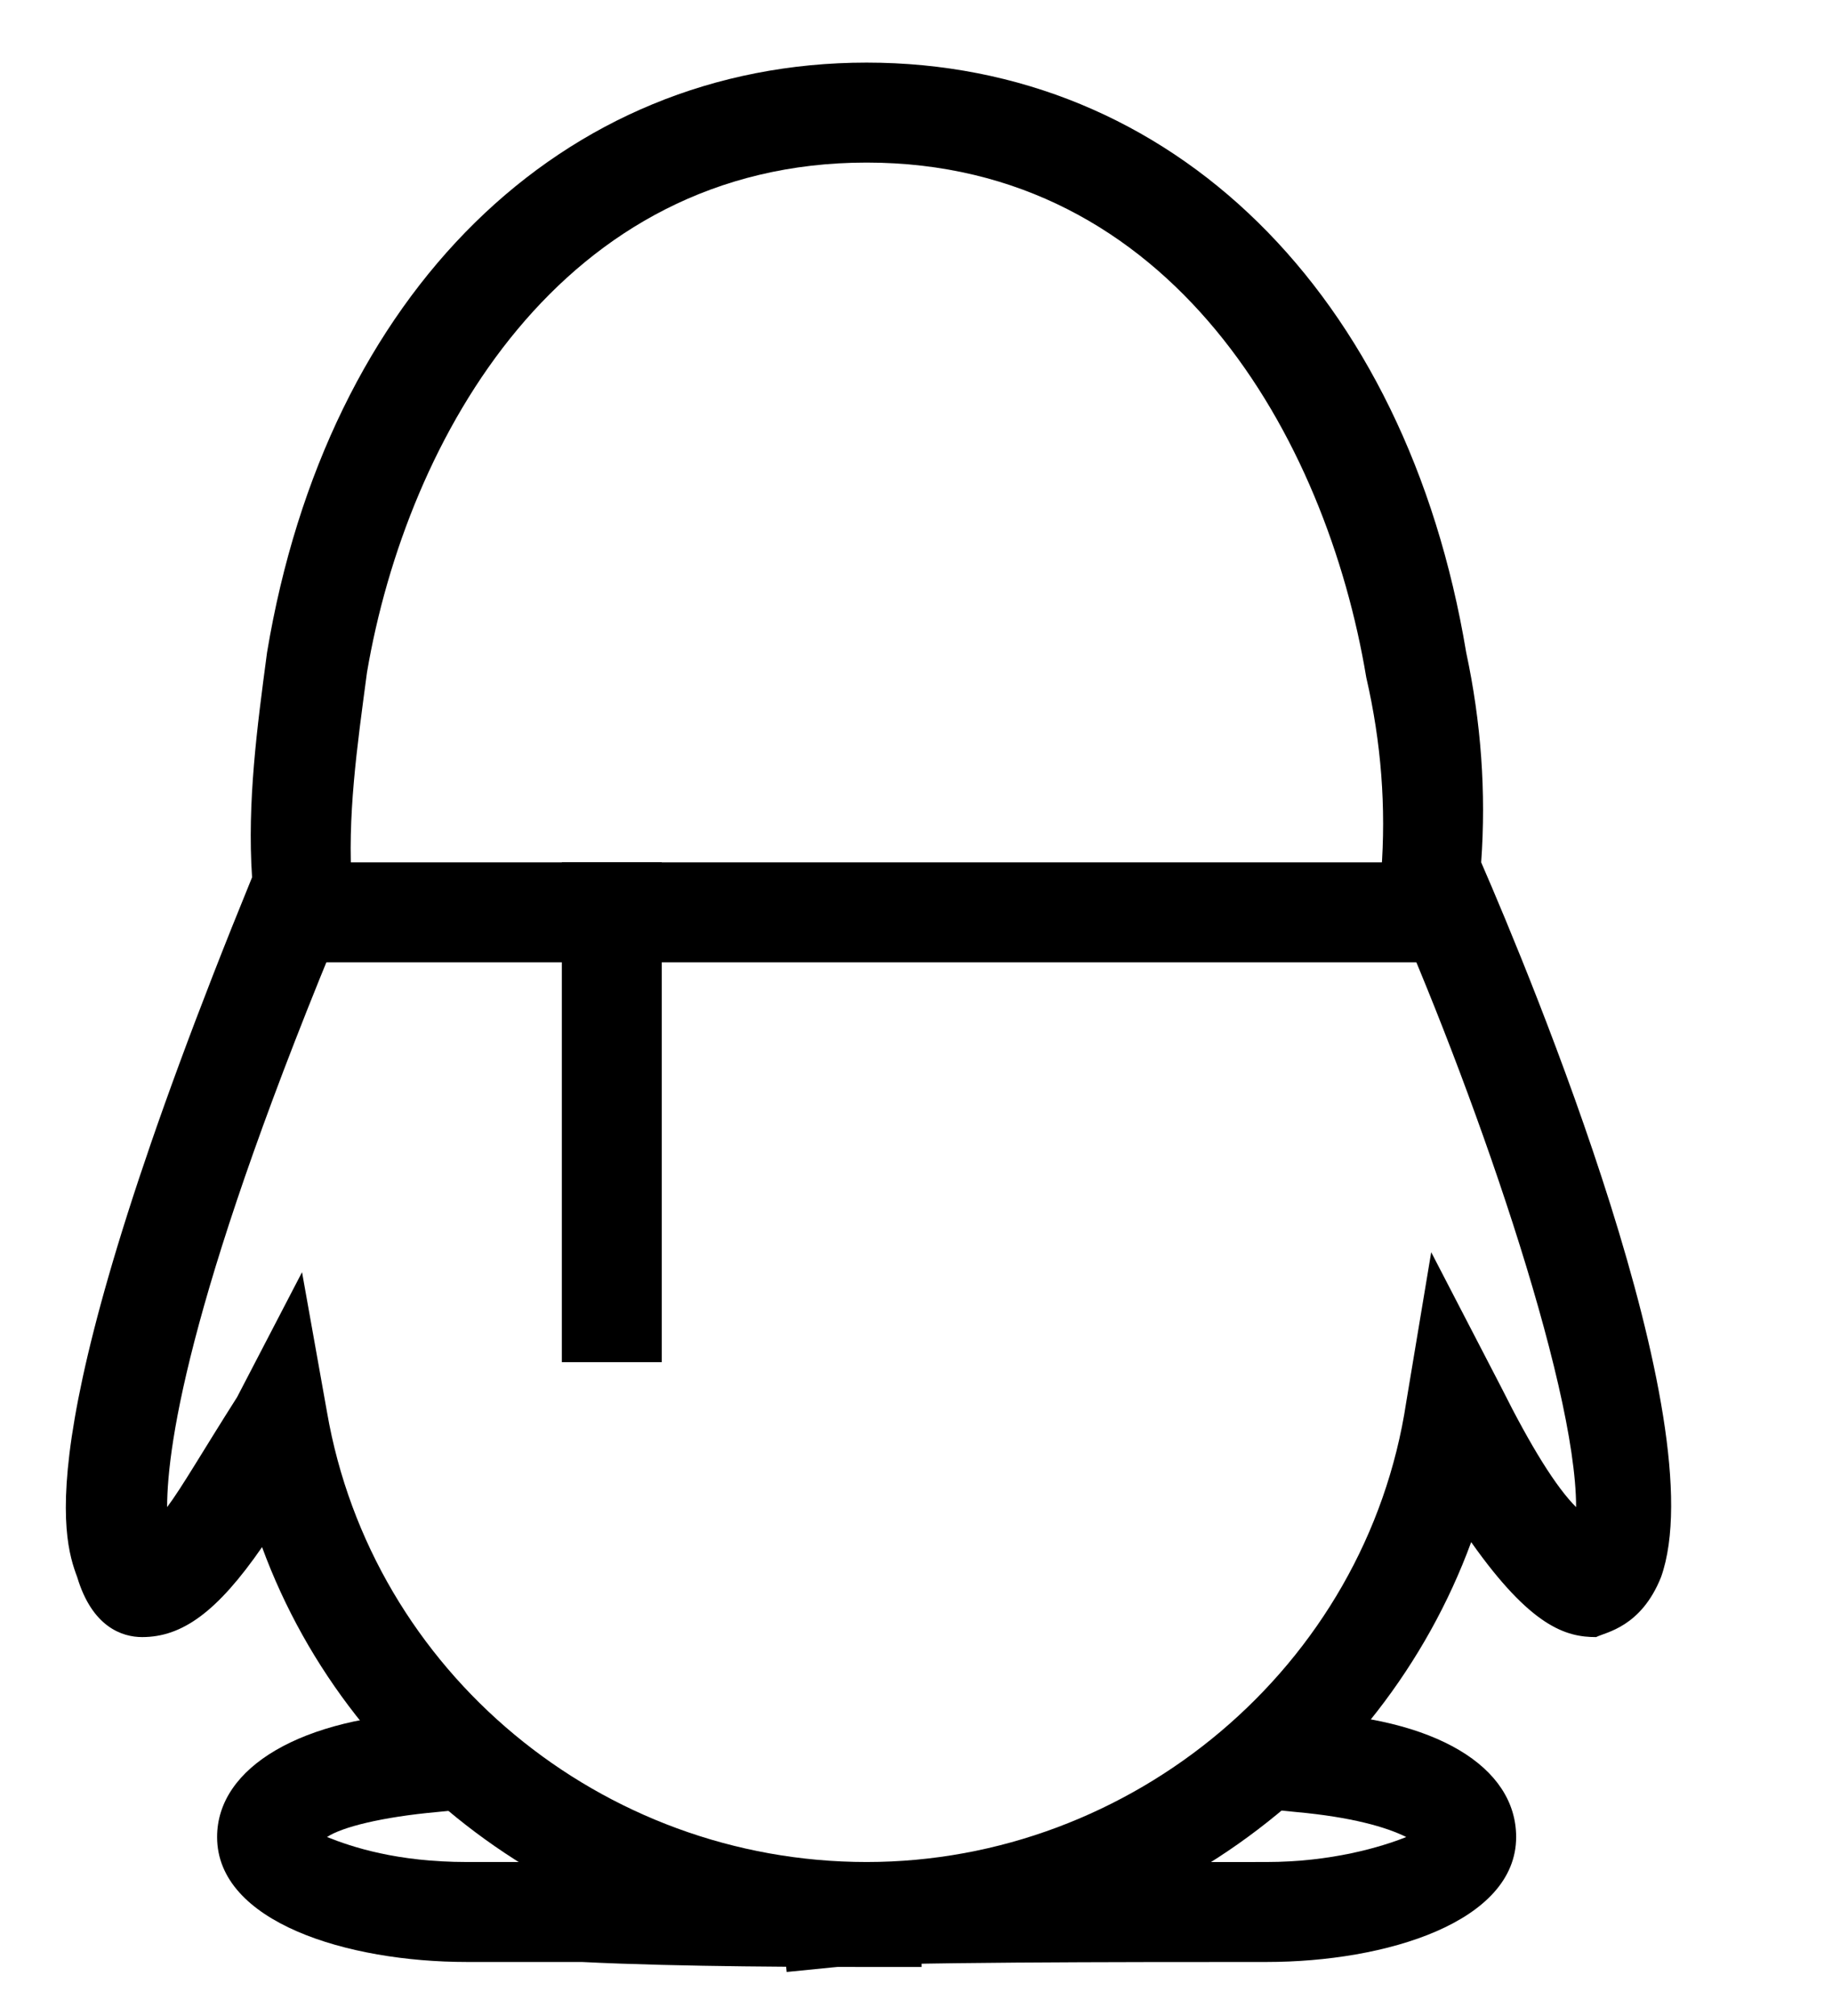 <svg class="svg-icon" style="width: 20px;height: 22px;vertical-align: middle;fill: currentColor;overflow: hidden;" viewBox="0 0 1024 1024" version="1.1" xmlns="http://www.w3.org/2000/svg">
    <title>QQ</title>
    <path d="M512 954.182c-128 0-239.709-79.127-281.6-193.164-20.945 30.255-37.236 41.891-55.855 41.891-9.309 0-23.273-4.655-30.255-27.927-6.982-18.618-23.273-69.818 81.455-325.818-2.327-34.909 2.327-69.818 6.982-104.727C260.655 176.873 370.036 69.818 512 69.818s251.345 107.055 279.273 274.618c6.982 32.582 9.309 65.164 6.982 97.745 23.273 53.527 109.382 260.655 83.782 332.8-9.309 23.273-25.6 25.6-30.255 27.927-13.964 0-30.255-4.655-58.182-44.218C751.709 872.727 640 954.182 512 954.182zM249.018 633.018l11.636 65.164c20.945 121.018 128 209.455 251.345 209.455s232.727-90.764 251.345-214.109l11.636-69.818 32.582 62.836c13.964 27.927 25.6 46.545 34.909 55.855 0-58.182-48.873-197.818-88.436-286.255l-2.327-4.655v-4.655c2.327-30.255 0-60.509-6.982-90.764C726.109 244.364 653.964 116.364 512 116.364s-214.109 128-232.727 237.382c-4.655 34.909-9.309 67.491-6.982 100.073v4.655l-2.327 6.982C197.818 637.673 186.182 712.145 186.182 742.4c6.982-9.309 16.291-25.6 32.582-51.2l30.255-58.182z" transform="translate(-130, -100) scale(1.2,1.2)" />
    <path d="M474.764 958.836l-4.655-46.545 23.273-2.327c27.927-2.327 174.545-2.327 204.8-2.327s53.527-6.982 65.164-11.636c-9.309-4.655-25.6-9.309-51.2-11.636l-23.273-2.327 2.327-46.545 23.273 2.327c62.836 2.327 100.073 25.6 100.073 58.182 0 39.564-60.509 58.182-116.364 58.182-65.164 0-179.2 0-200.145 2.327l-23.273 2.327z" transform="translate(-130, -100) scale(1.2,1.2)"/>
    <path d="M537.6 956.509h-23.273c-25.6 0-88.436 0-134.982-2.327H325.818c-55.855 0-116.364-18.618-116.364-58.182 0-32.582 39.564-55.855 100.073-58.182l23.273-2.327 2.327 46.545-23.273 2.327c-25.6 2.327-44.218 6.982-51.2 11.636 11.636 4.655 32.582 11.636 65.164 11.636h55.855c46.545 0 109.382 2.327 132.655 2.327h23.273v46.545zM256 442.182h535.273v46.545H256z" transform="translate(-130, -100) scale(1.2,1.2)"/>
    <path d="M370.036 442.182h46.545v232.727h-46.545z" transform="translate(-130, -100) scale(1.2,1.2)"/>
</svg>
